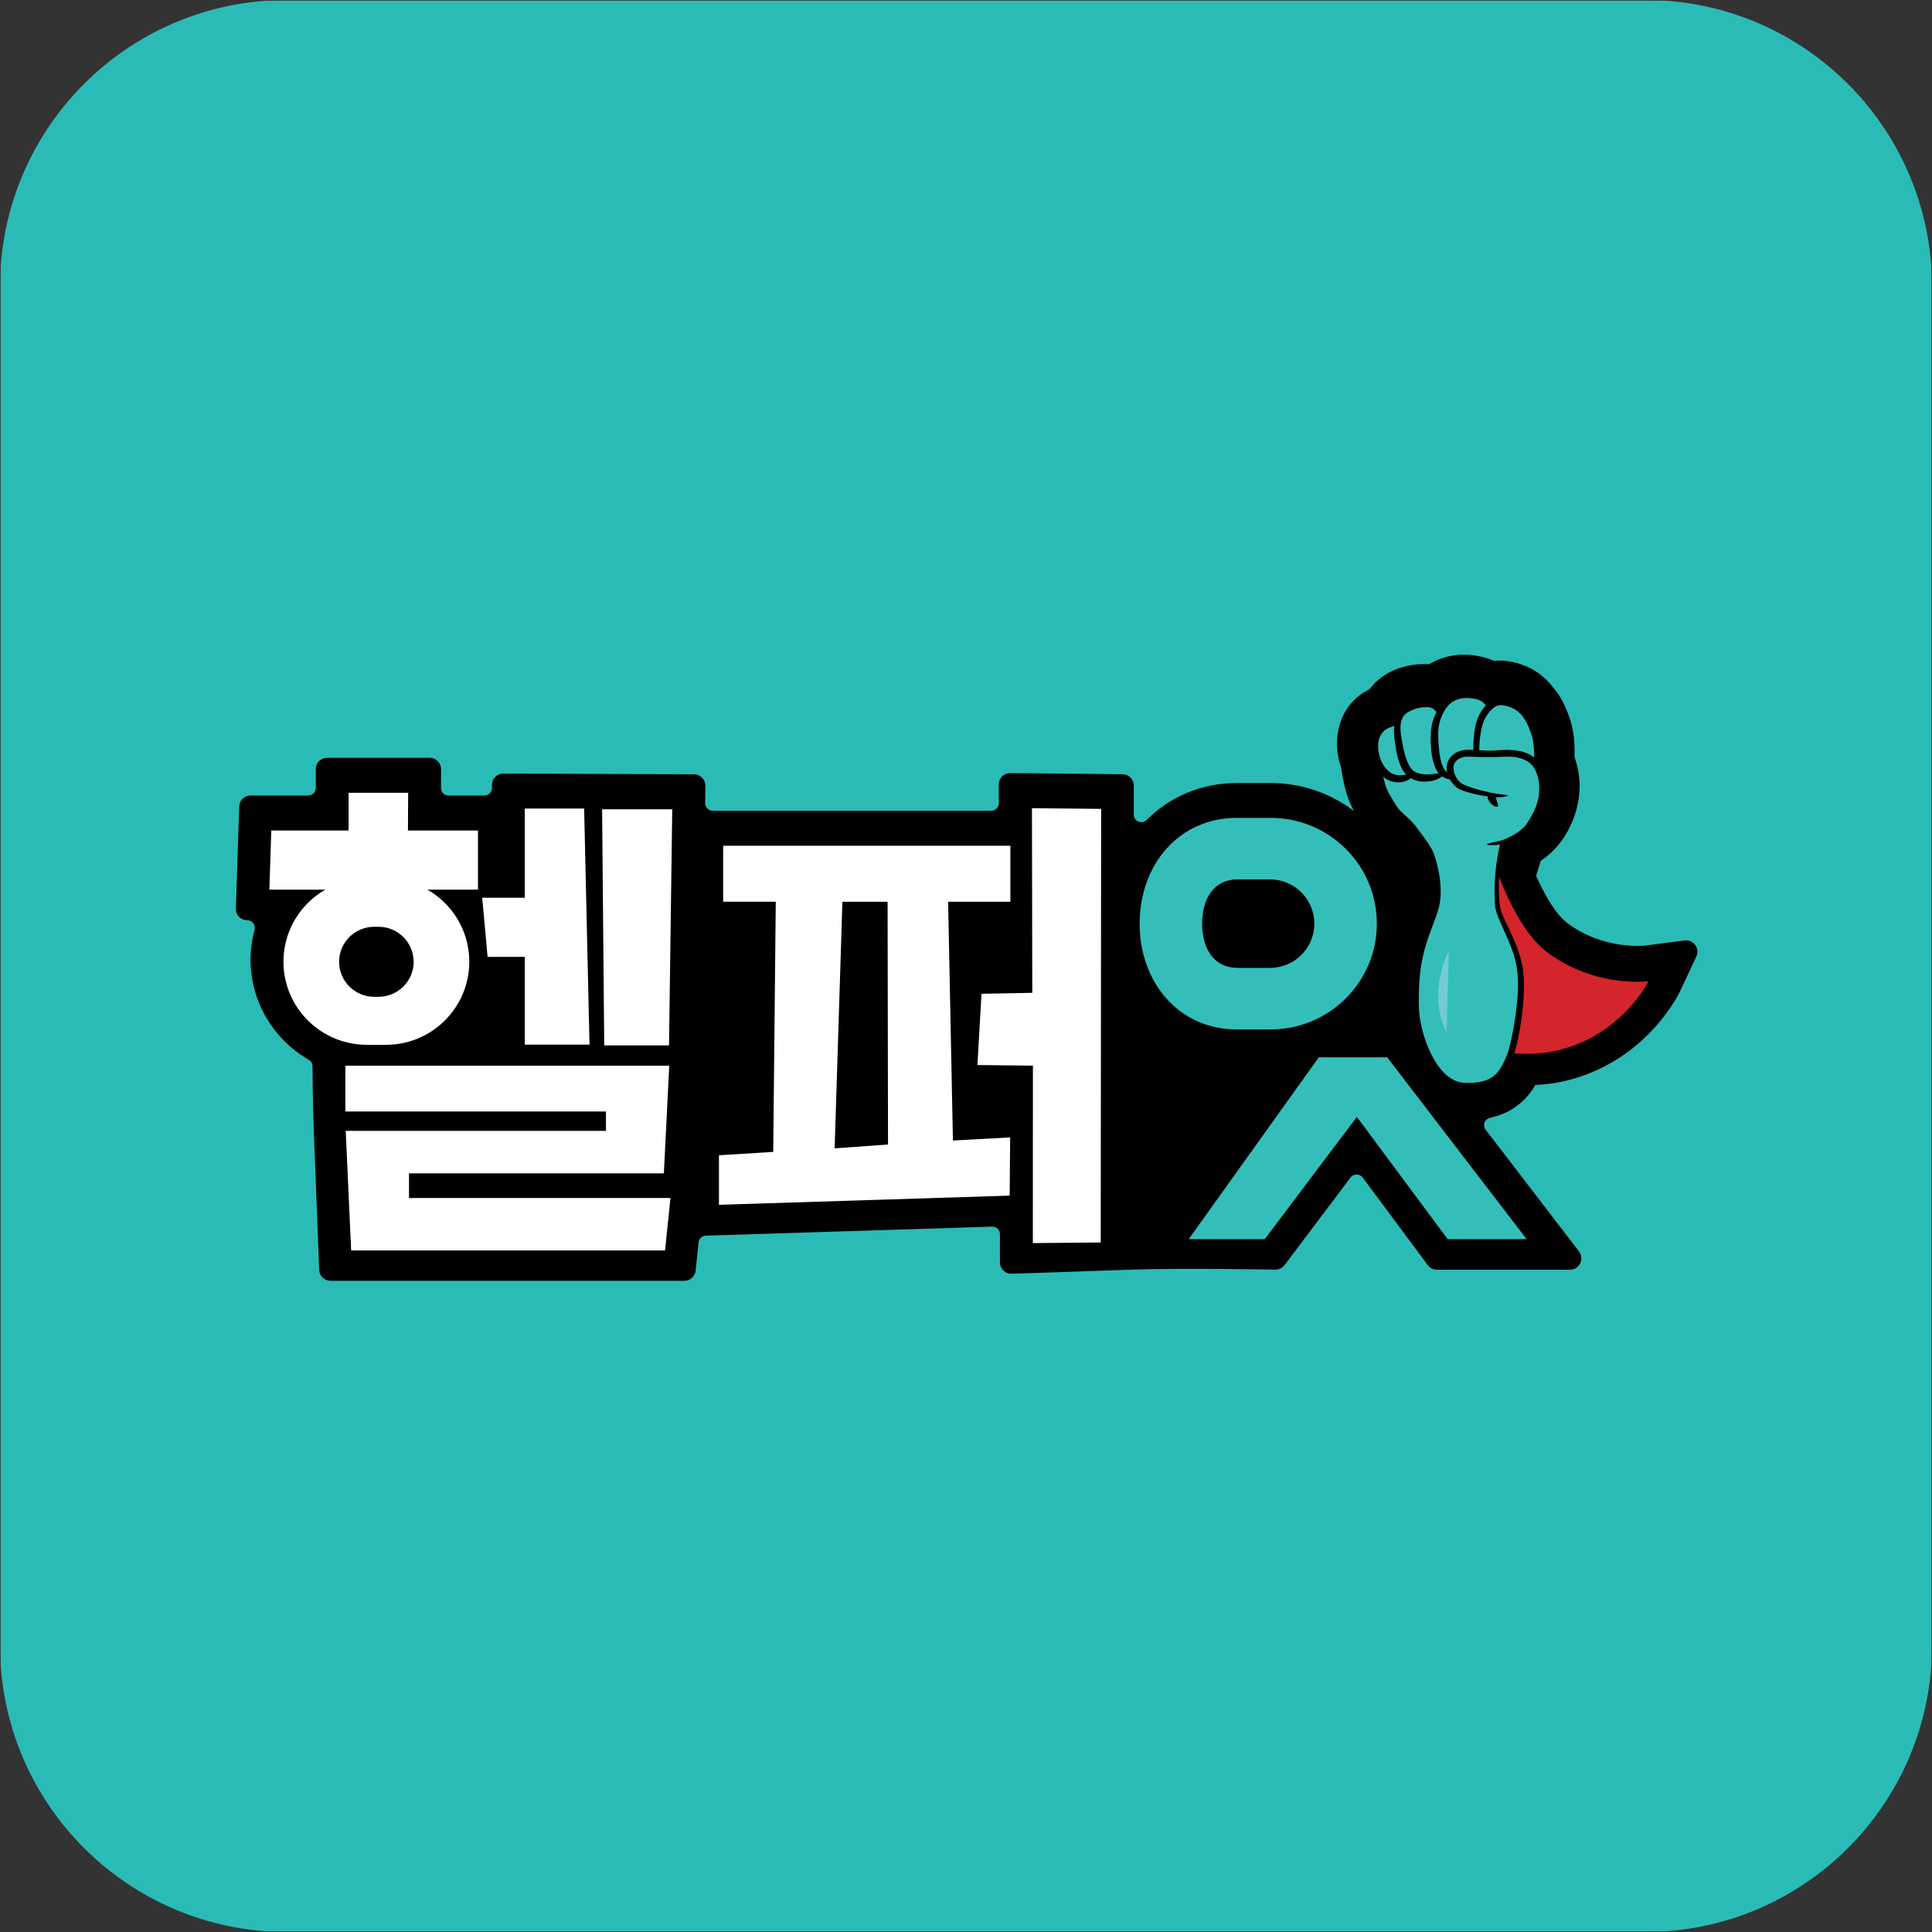 <svg width="1024" height="1024" viewBox="0 0 1024 1024" fill="none" xmlns="http://www.w3.org/2000/svg">
<rect x="0" y="0" width="1024" height="1024" fill="#333333" stroke="none"/>
<g clip-path="url(#clip0_3903_23854)">
<mask id="mask0_3903_23854" style="mask-type:luminance" maskUnits="userSpaceOnUse" x="0" y="0" width="1024" height="1024">
<path d="M1024 0H0V1024H1024V0Z" fill="white"/>
</mask>
<g mask="url(#mask0_3903_23854)">
<mask id="mask1_3903_23854" style="mask-type:luminance" maskUnits="userSpaceOnUse" x="0" y="0" width="1024" height="1024">
<path d="M1024 0H0V1024H1024V0Z" fill="white"/>
</mask>
<g mask="url(#mask1_3903_23854)">
<mask id="mask2_3903_23854" style="mask-type:luminance" maskUnits="userSpaceOnUse" x="0" y="0" width="1024" height="1024">
<path d="M1024 0H0V1024H1024V0Z" fill="white"/>
</mask>
<g mask="url(#mask2_3903_23854)">
<mask id="mask3_3903_23854" style="mask-type:luminance" maskUnits="userSpaceOnUse" x="0" y="0" width="1024" height="1024">
<path d="M1024 0H0V1024H1024V0Z" fill="white"/>
</mask>
<g mask="url(#mask3_3903_23854)">
<mask id="mask4_3903_23854" style="mask-type:luminance" maskUnits="userSpaceOnUse" x="0" y="0" width="1024" height="1024">
<path d="M1024 0H0V1024H1024V0Z" fill="white"/>
</mask>
<g mask="url(#mask4_3903_23854)">
<path d="M0 152C0 68.053 68.053 0 152 0H872C955.947 0 1024 68.053 1024 152V872C1024 955.947 955.947 1024 872 1024H152C68.053 1024 0 955.947 0 872V152Z" fill="#2BBBB6"/>
<mask id="mask5_3903_23854" style="mask-type:luminance" maskUnits="userSpaceOnUse" x="122" y="344" width="780" height="338">
<path d="M902 344H122V681.119H902V344Z" fill="white"/>
</mask>
<g mask="url(#mask5_3903_23854)">
<path d="M872.356 502.141C872.138 502.177 849.723 504.828 830.038 489.976C826.759 487.507 820.525 481.007 813.122 464.303C814.074 461.181 814.801 458.748 815.786 455.625C816.335 455.262 816.844 454.936 817.313 454.572C822.641 450.796 827.195 445.494 830.401 439.357C833.501 433.548 835.471 427.084 836.013 420.802C836.634 414.557 835.868 408.166 833.792 402.283C833.607 401.739 833.501 401.158 833.534 400.577C833.607 397.962 833.574 395.166 833.316 392.08C832.953 388.303 832.298 384.926 831.208 381.586C830.295 378.898 829.165 375.667 827.301 372.144C825.919 369.53 824.207 367.061 822.271 364.809C818.774 360.271 814.543 356.821 809.553 354.533C804.998 352.463 800.622 351.374 796.068 351.12C794.567 351.047 793.04 351.12 791.547 351.301C790.595 350.829 789.649 350.43 788.664 350.103L788.083 349.922C783.306 348.397 778.531 347.779 773.355 348.07C768.215 348.433 763.294 349.885 759.029 352.354C758.155 352.863 757.17 353.081 756.186 353.044C752.176 352.827 748.13 353.299 743.865 354.497L743.464 354.606C739.564 355.804 734.46 357.801 729.685 362.449C728.847 363.284 728.045 364.192 727.28 365.173C726.806 365.754 726.259 366.262 725.566 366.589C722.614 368.078 719.917 370.111 717.656 372.544C712.845 377.7 710.001 384.708 709.674 392.225C709.418 397.2 710.184 402.174 711.86 406.786C711.934 407.331 712.006 407.875 712.079 408.456C712.334 410.381 712.699 412.233 713.1 414.085L713.465 415.682C714.157 418.588 714.995 422.182 716.928 426.213C718.349 429.19 719.88 431.768 721.302 434.092C708.507 422.872 691.739 416.009 673.404 416.009H655.579C636.952 416.009 620.512 423.235 608.482 435.291C605.312 438.45 599.916 436.198 599.916 431.732V416.372C599.916 413.613 597.693 411.361 594.922 411.361L535.469 410.744C532.663 410.708 530.366 412.959 530.366 415.755L530.402 425.704C530.402 428.464 528.142 430.715 525.372 430.715H377.778C374.971 430.715 372.711 428.427 372.747 425.632L372.857 416.481C372.893 413.685 370.633 411.398 367.827 411.398L266.782 410.998C264.011 410.998 261.751 413.249 261.751 416.009V417.643C261.751 420.403 259.491 422.654 256.721 422.654H237.766C234.959 422.654 232.699 420.403 232.735 417.607L232.772 407.694C232.772 404.898 230.512 402.646 227.741 402.646H173.391C170.621 402.646 168.361 404.898 168.361 407.657V417.643C168.361 420.403 166.101 422.654 163.331 422.654H132.82C130.086 422.654 127.863 424.796 127.79 427.52L126.004 481.552C125.894 484.385 128.191 486.744 131.034 486.744C134.388 486.744 136.721 489.94 135.846 493.135C134.497 498.146 133.805 503.339 133.805 508.604C133.805 530.863 145.979 550.326 164.06 560.784C165.627 561.692 166.648 563.326 166.648 565.142C166.648 565.142 166.721 583.588 167.34 599.565C167.96 615.579 170.184 673.061 170.184 673.061C170.293 675.748 172.517 677.854 175.214 677.854H362.723C365.311 677.854 367.462 675.892 367.717 673.351L369.248 658.426C369.503 655.921 371.581 653.997 374.096 653.924L525.773 649.131C528.616 649.058 530.985 651.31 530.985 654.142V669.102C530.985 671.899 533.282 674.15 536.052 674.114C536.052 674.114 572.468 672.915 599.734 671.935C627 670.954 675.991 671.935 675.991 671.935C677.559 671.935 679.054 671.208 680.038 669.937L714.995 623.531C717 620.844 721.083 620.844 723.088 623.568L757.535 669.937C758.482 671.208 759.977 671.971 761.581 671.971H832.113C836.271 671.971 838.637 667.214 836.126 663.91L786.662 599.42C784.434 596.515 785.968 592.303 789.537 591.504C791.289 591.104 792.968 590.632 794.607 590.051C802.374 587.328 809.077 581.518 813.016 574.292L813.162 574.075C818.516 573.893 823.698 573.239 828.577 572.113C871.265 562.455 888.65 526.797 889.384 525.307L898.202 506.571C899.881 502.976 896.926 498.945 892.993 499.454L872.356 502.141Z" fill="black" stroke="black" stroke-width="2" stroke-miterlimit="10"/>
<path d="M820.122 504.14C808.64 495.461 799.525 477.197 792.816 458.859C792.452 462.418 792.161 466.339 792.128 470.624C792.088 473.202 792.161 475.853 792.346 478.649C792.452 480.029 792.525 481.481 792.783 482.752C793.113 484.059 793.549 485.403 794.131 486.783C796.425 492.229 799.637 497.967 801.931 504.394C803.101 507.589 804.079 510.967 804.701 514.488C805.355 518.011 805.467 521.678 805.428 525.31C805.282 532.572 804.522 539.944 803.246 547.351C802.585 551.055 801.825 554.795 800.801 558.498C800.801 558.498 800.801 558.498 800.801 558.535C808.237 559.334 816.586 559.297 825.007 557.373C860.398 549.348 874.616 519.5 874.616 519.5C874.616 519.5 845.928 523.64 820.122 504.14Z" fill="#D4242C" stroke="black" stroke-miterlimit="10" stroke-linecap="round" stroke-linejoin="round"/>
<path d="M535.511 477.925V448.258H383.286V477.925H411.173L409.824 610.535L381.062 612.315V638.569L535.146 633.703L535.401 602.837L505.074 604.508L502.521 477.961H535.511V477.925ZM470.661 606.614L442.376 608.648L446.495 477.961H470.444L470.661 606.614Z" fill="white"/>
<path d="M655.65 547.426C624.665 547.426 602.211 523.098 602.211 489.546C602.211 456.029 624.702 431.664 655.65 431.664H673.475C705.516 431.664 731.579 457.627 731.579 489.546C731.579 521.464 705.516 547.426 673.475 547.426H655.65ZM656.087 467.903C640.23 467.903 638.991 484.462 638.991 489.546C638.991 494.629 640.23 511.187 656.087 511.187H673.074C685.066 511.187 694.799 501.492 694.799 489.546C694.799 477.599 685.03 467.903 673.037 467.903H656.087Z" fill="#34BEBA"/>
<path d="M673.477 433.483C704.571 433.483 729.76 458.574 729.76 489.548C729.76 520.522 704.571 545.614 673.477 545.614H655.652C624.559 545.614 604.036 520.522 604.036 489.548C604.036 458.574 624.595 433.483 655.652 433.483H673.477ZM656.09 513.006H673.077C686.09 513.006 696.624 502.511 696.624 489.548C696.624 476.585 686.09 466.091 673.077 466.091H656.09C643.077 466.091 637.171 476.585 637.171 489.548C637.171 502.511 643.077 513.006 656.09 513.006ZM673.477 429.852H655.652C623.611 429.852 600.391 454.943 600.391 489.548C600.391 524.117 623.648 549.245 655.652 549.245H673.477C706.503 549.245 733.405 522.483 733.405 489.548C733.405 456.614 706.539 429.852 673.477 429.852ZM656.09 509.375C642.311 509.375 640.817 495.503 640.817 489.548C640.817 483.593 642.311 469.722 656.09 469.722H673.077C684.048 469.722 692.979 478.618 692.979 489.548C692.979 500.478 684.048 509.375 673.077 509.375H656.09Z" fill="black"/>
<path d="M278.15 428.539V475.817H255.586L258.429 507.154H278.15V553.669H312.451L309.608 428.539H278.15Z" fill="white"/>
<path d="M546.953 428.359L547.135 526.219L520.233 526.727L518.047 564.492L547.463 564.819L547.427 658.866L583.405 658.54L583.624 428.722L546.953 428.359Z" fill="white"/>
<path d="M216.224 440.194L216.333 420.188H184.766V440.194H143.794L142.773 471.531H253.332V440.194H216.224Z" fill="white"/>
<path d="M354.593 554.067H320.255L319.125 428.938H356.306L354.593 554.067Z" fill="white"/>
<path d="M204.519 465.688H194.458C170.035 465.688 150.242 485.404 150.242 509.733C150.242 534.061 170.035 553.78 194.458 553.78H204.519C228.942 553.78 248.735 534.061 248.735 509.733C248.735 485.44 228.942 465.688 204.519 465.688ZM200.618 528.323H198.358C188.079 528.323 179.732 520.007 179.732 509.77C179.732 499.53 188.079 491.215 198.358 491.215H200.618C210.898 491.215 219.246 499.53 219.246 509.77C219.246 520.007 210.898 528.323 200.618 528.323Z" fill="white"/>
<path d="M766.426 658.609L719.147 594.99L671.285 658.609H626.523L698.078 558.57H736.134L812.867 658.609H766.426Z" fill="#34BEBA"/>
<path d="M735.228 560.382L809.152 656.789H767.306L719.153 591.973L670.343 656.789H630.027L698.994 560.382H735.228ZM737.05 556.75H735.264H699.068H697.172L696.079 558.276L627.111 654.683L622.992 660.421H630.063H670.38H672.202L673.296 658.968L719.189 598.036L764.426 658.931L765.52 660.421H767.342H809.192H816.556L812.067 654.574L738.144 558.167L737.05 556.75Z" fill="black"/>
<path d="M216.773 634.97V621.898H351.863L354.707 564.852H183.055V589.109H321.171V599.385H183.237L186.117 662.748H352.484L355.363 634.97H216.773Z" fill="white"/>
<path d="M803.203 388.117C803.857 391.276 804.591 395.488 804.478 399.736L803.203 388.117Z" fill="#34BEBA"/>
<path d="M804.483 399.703C802.368 399.63 802.401 398.323 802.328 396.652C802.368 395.018 802.15 388.337 803.241 388.119C804.444 387.829 806.592 394.51 806.559 396.435C806.665 398.25 806.447 399.775 804.483 399.703Z" fill="black"/>
<path d="M805.758 388.883C805.758 388.883 805.355 390.154 803.828 391.498L805.758 388.883Z" fill="#34BEBA"/>
<path d="M803.861 391.498C802.44 390.01 802.658 389.827 802.916 389.537C803.207 389.319 804.701 388.629 805.798 388.883C807.034 389.21 806.638 391.753 806.122 392.188C805.653 392.66 805.177 392.878 803.861 391.498Z" fill="black"/>
<path d="M805.761 442.046C814.434 436.381 819.391 423.491 817.534 413.469C817.461 413.069 817.388 412.634 817.276 412.234C817.243 412.125 817.276 412.016 817.243 411.907C816.84 409.801 816.218 407.477 815.055 405.335C815.234 400.868 815.273 396.148 814.401 391.718C814.143 389.975 813.812 388.268 813.231 386.634C811.479 381.514 809.37 376.685 804.703 373.38C802.152 371.565 796.864 369.713 793.512 370.439C791.761 370.839 790.227 371.637 788.879 372.727C787.061 370.475 784.509 368.66 781.663 367.934C774.155 366.045 767.739 367.934 764.057 373.199C763.474 374.034 762.964 374.942 762.49 375.813C760.922 374.179 759.027 372.799 756.913 372.436C752.939 371.783 747.763 373.017 744.409 375.196C741.822 376.903 740.4 379.662 739.853 382.604C737.302 382.749 734.713 383.294 732.672 384.891C728.589 388.087 727.788 393.388 728.48 398.145C728.662 399.416 729.1 400.868 729.683 402.285C729.829 402.793 730.048 403.338 730.266 403.882C730.484 408.494 731.87 413.904 732.854 417.209C733.765 420.114 736.9 425.233 738.54 427.812C741.566 432.569 745.977 434.638 749.403 439.395C752.939 444.297 757.131 449.236 758.626 453.557C760.121 457.878 763.51 469.752 761.323 479.774C759.537 487.98 752.538 499.491 750.934 516.957C750.278 524.002 750.242 530.211 750.533 535.549C751.226 548.875 760.157 575.783 776.998 575.746C793.691 576.291 796.461 568.266 798.906 564.017C803.097 556.755 807.037 533.261 806.521 518.954C805.907 501.488 794.749 487.98 794.021 479.774C792.779 465.14 795.225 451.669 796.428 446.295C801.24 445.133 803.864 443.317 805.761 442.046Z" fill="#34BEBA"/>
<path d="M817.935 407.873C817.644 407.111 817.241 406.421 816.838 405.767C817.096 402.681 817.314 398.977 816.95 394.801C816.732 392.622 816.369 390.298 815.602 387.938C814.835 385.687 813.996 383.363 812.793 381.039C812.065 379.695 811.008 378.025 809.514 376.391C807.802 374.067 805.614 371.997 802.732 370.654C800.438 369.637 798.032 368.838 795.295 368.693C793.914 368.62 792.347 368.911 791.105 369.419C790.45 369.673 789.829 369.964 789.247 370.327C788.844 370.581 788.989 370.472 788.844 370.581L788.738 370.472L788.699 370.399L788.48 370.181C787.971 369.709 787.462 369.237 786.874 368.802C785.75 367.93 784.435 367.204 783.05 366.696C780.206 365.788 777.473 365.425 774.483 365.57C771.568 365.788 768.579 366.696 766.1 368.439C764.86 369.31 763.803 370.363 762.892 371.489L762.309 372.251L762.126 372.542L761.798 373.05L761.689 372.941L761.252 372.578C760.96 372.36 760.705 372.179 760.377 371.997C759.211 371.271 757.679 370.69 756.258 370.581C753.524 370.254 750.863 370.654 748.347 371.343C745.832 372.106 743.39 373.123 741.276 375.156C740.292 376.137 739.526 377.299 738.943 378.497C738.652 379.114 738.433 379.695 738.214 380.349L738.032 380.893H737.923L736.829 381.039C735.954 381.184 735.079 381.402 734.241 381.729C732.491 382.346 730.887 383.472 729.684 384.779C727.205 387.43 726.185 390.915 726.039 394.111C725.893 397.306 726.44 400.574 727.752 403.516L727.971 404.024L728.044 405.077C728.117 405.84 728.19 406.602 728.299 407.328C728.518 408.817 728.773 410.27 729.101 411.722C729.793 414.591 730.341 417.387 731.689 420.255C732.965 422.942 734.423 425.339 735.881 427.735C737.266 430.205 739.453 432.565 741.495 434.344C743.536 436.196 745.432 437.83 746.889 439.682C749.806 443.749 753.086 447.671 755.164 451.411C755.675 452.355 756.112 453.263 756.44 454.207C756.804 455.224 757.096 456.24 757.388 457.257C757.971 459.29 758.408 461.252 758.773 463.176C760.268 470.838 759.903 477.374 758.372 481.986C756.549 487.868 752.503 496.147 750.134 506.859C748.931 512.197 748.311 518.116 748.092 524.325C747.911 530.498 747.837 537.252 749.368 544.115C750.863 550.905 753.269 557.804 757.206 564.304C759.247 567.5 761.652 570.659 764.86 573.201C767.996 575.779 772.333 577.558 776.707 577.485C780.68 577.595 784.984 577.267 789.029 575.779C793.108 574.326 796.611 571.131 798.541 567.572L799.929 565.031C800.365 564.196 800.914 563.178 801.238 562.271C802.005 560.419 802.553 558.567 803.095 556.715C804.12 553.011 804.887 549.271 805.541 545.568C806.817 538.16 807.617 530.789 807.729 523.526C807.762 519.931 807.656 516.228 807.002 512.705C806.381 509.183 805.396 505.806 804.226 502.611C801.932 496.184 798.726 490.446 796.426 484.999C795.844 483.62 795.408 482.276 795.077 480.969C794.826 479.734 794.753 478.246 794.641 476.865C794.463 474.106 794.383 471.419 794.423 468.841C794.463 463.72 794.859 459.037 795.368 454.933C795.626 452.863 795.917 450.975 796.175 449.196C796.28 448.542 796.393 447.925 796.499 447.307C796.974 447.199 797.45 447.126 797.959 447.017C800.987 446.291 804.411 444.62 807.584 442.37C810.902 440.009 813.705 436.632 815.747 432.783C817.79 428.934 819.138 424.649 819.502 420.292C820.123 415.971 819.429 411.686 817.935 407.873ZM777.946 397.415C775.614 397.379 773.026 398.033 770.875 399.449C768.725 400.901 767.12 403.189 766.792 405.84C766.683 407.074 766.792 408.273 767.048 409.398C766.792 409.144 766.501 408.89 766.246 408.599C764.314 406.711 763.22 402.245 762.71 397.234C762.564 395.999 762.455 394.256 762.345 392.223C762.272 390.153 762.163 387.865 762.528 385.432C762.855 383.036 763.585 380.458 764.824 378.061C766.063 375.628 767.631 373.45 769.818 372.033C774.192 369.128 780.206 369.782 783.708 370.944C784.362 371.198 784.944 371.525 785.493 371.816C785.711 371.997 785.969 372.179 786.187 372.396C786.511 372.687 787.026 373.268 787.535 373.885C784.435 377.117 782.613 381.293 781.811 385.578C781.082 389.572 780.863 393.53 780.899 397.452C779.915 397.415 778.931 397.379 777.946 397.415ZM732.127 403.37C730.778 400.429 730.049 396.435 730.632 392.985C731.142 389.499 733.584 386.812 735.954 385.832C737.157 385.287 738.214 384.997 738.98 384.779C738.87 385.832 738.797 386.885 738.833 387.938C739.016 391.097 739.381 393.929 739.818 396.725C740.729 402.208 742.369 406.965 744.374 409.543C744.629 409.943 744.994 410.233 745.322 410.56C744.921 410.597 744.484 410.669 744.046 410.742C741.896 410.996 739.089 411.068 736.647 409.253C735.407 408.381 733.439 406.421 732.127 403.37ZM747.837 407.183C746.416 405.368 744.703 401.228 743.682 395.999C742.807 390.879 741.021 384.379 743.682 379.949C744.921 377.843 747.582 376.609 750.024 375.773C752.467 374.938 754.909 374.684 756.914 374.829C757.789 374.866 758.554 375.12 759.247 375.41L759.502 375.592L760.158 376.137C760.559 376.5 760.997 376.899 761.397 377.335C760.085 379.804 759.211 382.419 758.773 384.888C758.263 387.647 758.299 390.226 758.299 392.332C758.335 394.474 758.445 396.29 758.591 397.633C758.846 400.32 759.32 402.898 760.085 405.222C760.45 406.384 760.96 407.51 761.58 408.527C761.835 408.999 762.199 409.398 762.528 409.798C761.58 409.943 760.45 410.161 759.065 410.306C757.388 410.488 755.383 410.56 753.269 410.197C751.081 409.761 749.004 408.926 747.837 407.183ZM802.223 397.633C800.293 397.452 797.556 397.343 794.383 397.633C791.323 397.996 788.077 397.924 784.104 397.633C784.071 397.633 784.032 397.633 783.999 397.633C784.071 393.784 784.435 389.862 785.202 386.268C785.783 383.798 786.583 381.438 787.859 379.441C789.062 377.516 790.853 375.556 792.493 374.575C794.165 373.558 795.957 373.631 798.065 374.103C800.075 374.575 801.972 375.374 803.393 376.282C806.268 378.243 807.98 380.857 809.038 382.854C810.096 384.851 810.902 387.03 811.629 389.136C812.284 391.133 812.647 393.203 812.865 395.2C813.083 397.415 813.156 399.558 813.196 401.555C812.211 400.756 811.193 400.066 810.135 399.594C806.962 398.105 804.153 397.815 802.223 397.633ZM795.553 445.492C793.332 446.11 788.077 447.054 788.117 447.598C788.117 447.888 790.781 448.288 795.005 447.635C794.899 448.07 794.826 448.47 794.714 448.906C794.35 450.685 793.947 452.609 793.623 454.679C792.929 458.818 792.42 463.539 792.202 468.768C792.09 471.382 792.09 474.106 792.202 476.975C792.308 478.39 792.308 479.807 792.599 481.441C792.929 482.966 793.405 484.455 793.987 485.907C796.28 491.681 799.308 497.309 801.456 503.555C806.341 515.901 804.596 530.498 802.19 545.023C800.769 552.249 799.414 559.657 795.441 565.865C793.696 568.989 791.105 571.276 787.786 572.511C784.435 573.709 780.717 574.072 776.889 573.927C769.708 573.999 764.241 568.335 760.632 562.489C757.023 556.461 754.691 549.852 753.269 543.389C751.811 536.962 751.883 530.57 752.066 524.471C752.284 518.37 752.867 512.742 753.998 507.622C756.221 497.345 760.121 489.32 762.054 483.002C763.803 477.846 764.168 470.584 762.637 462.558C762.272 460.525 761.762 458.455 761.178 456.349C760.887 455.296 760.559 454.207 760.194 453.118C759.794 451.956 759.247 450.794 758.663 449.741C756.221 445.42 753.086 441.752 750.061 437.503C748.347 435.289 746.197 433.473 744.265 431.694C742.26 429.914 740.657 428.208 739.344 425.884C737.923 423.596 736.501 421.199 735.334 418.803C734.313 416.733 733.73 414.155 733.111 411.613C733.439 411.904 733.803 412.231 734.095 412.449C737.74 415.172 742.443 414.99 744.921 414.046C746.233 413.538 747.072 413.102 747.728 412.449C749.295 413.32 750.936 413.865 752.431 414.083C755.201 414.518 757.679 414.228 759.648 413.719C761.616 413.211 763.074 412.449 763.986 411.759C764.131 411.65 764.168 411.577 764.277 411.468C765.954 412.593 767.448 413.065 768.469 413.065C769.526 414.954 770.948 416.697 772.88 417.931C775.103 419.13 776.889 419.565 778.858 420.146C782.649 421.199 786.147 421.853 789.174 422.217C795.223 423.051 799.268 422.107 799.123 421.599C799.017 421.164 795.335 421.308 789.578 420.001C786.696 419.384 783.342 418.549 779.806 417.387C778.129 416.806 776.015 416.08 774.702 415.28C773.354 414.409 772.187 412.921 771.422 411.287C770.656 409.652 770.219 407.764 770.401 406.203C770.583 404.714 771.604 403.225 772.952 402.39C774.374 401.482 776.124 401.01 777.91 401.046C778.931 401.046 780.206 401.083 780.972 401.119C781.737 401.155 785.929 401.337 791.362 401.264C794.311 401.228 797.45 400.974 799.929 401.046C802.223 401.083 803.975 401.446 804.629 401.591C805.832 401.845 807.075 402.208 808.351 402.826C810.135 403.661 811.808 405.041 813.083 406.965C813.672 407.837 814.617 409.943 815.271 412.521C815.965 415.608 816.038 419.021 815.529 422.398C814.762 426.174 813.454 429.442 811.993 431.984C808.569 438.012 808.093 438.157 805.687 440.191C803.353 442.261 797.814 444.911 795.553 445.492Z" fill="black"/>
<path d="M794.091 427.194C792.598 426.939 790.958 424.18 790.086 421.203L794.091 427.194Z" fill="#34BEBA"/>
<path d="M790.089 421.202C792.131 420.693 792.35 421.456 792.713 422.364C792.898 422.799 793.148 423.998 793.479 424.978C793.77 426.031 794.062 426.649 794.101 427.193C794.062 427.448 793.657 427.702 793.003 427.593C792.382 427.52 791.654 427.121 791.073 426.649C789.87 425.705 789.03 424.397 788.812 423.817C788.303 422.691 788.192 421.674 790.089 421.202Z" fill="black"/>
<path d="M767.922 503.953C767.922 503.953 756.075 525.668 766.72 547.564L767.922 503.953Z" fill="#72CCD3"/>
</g>
</g>
</g>
</g>
</g>
</g>
</g>
<defs>
<clipPath id="clip0_3903_23854">
<rect width="1024" height="1024" fill="white"/>
</clipPath>
</defs>
</svg>
